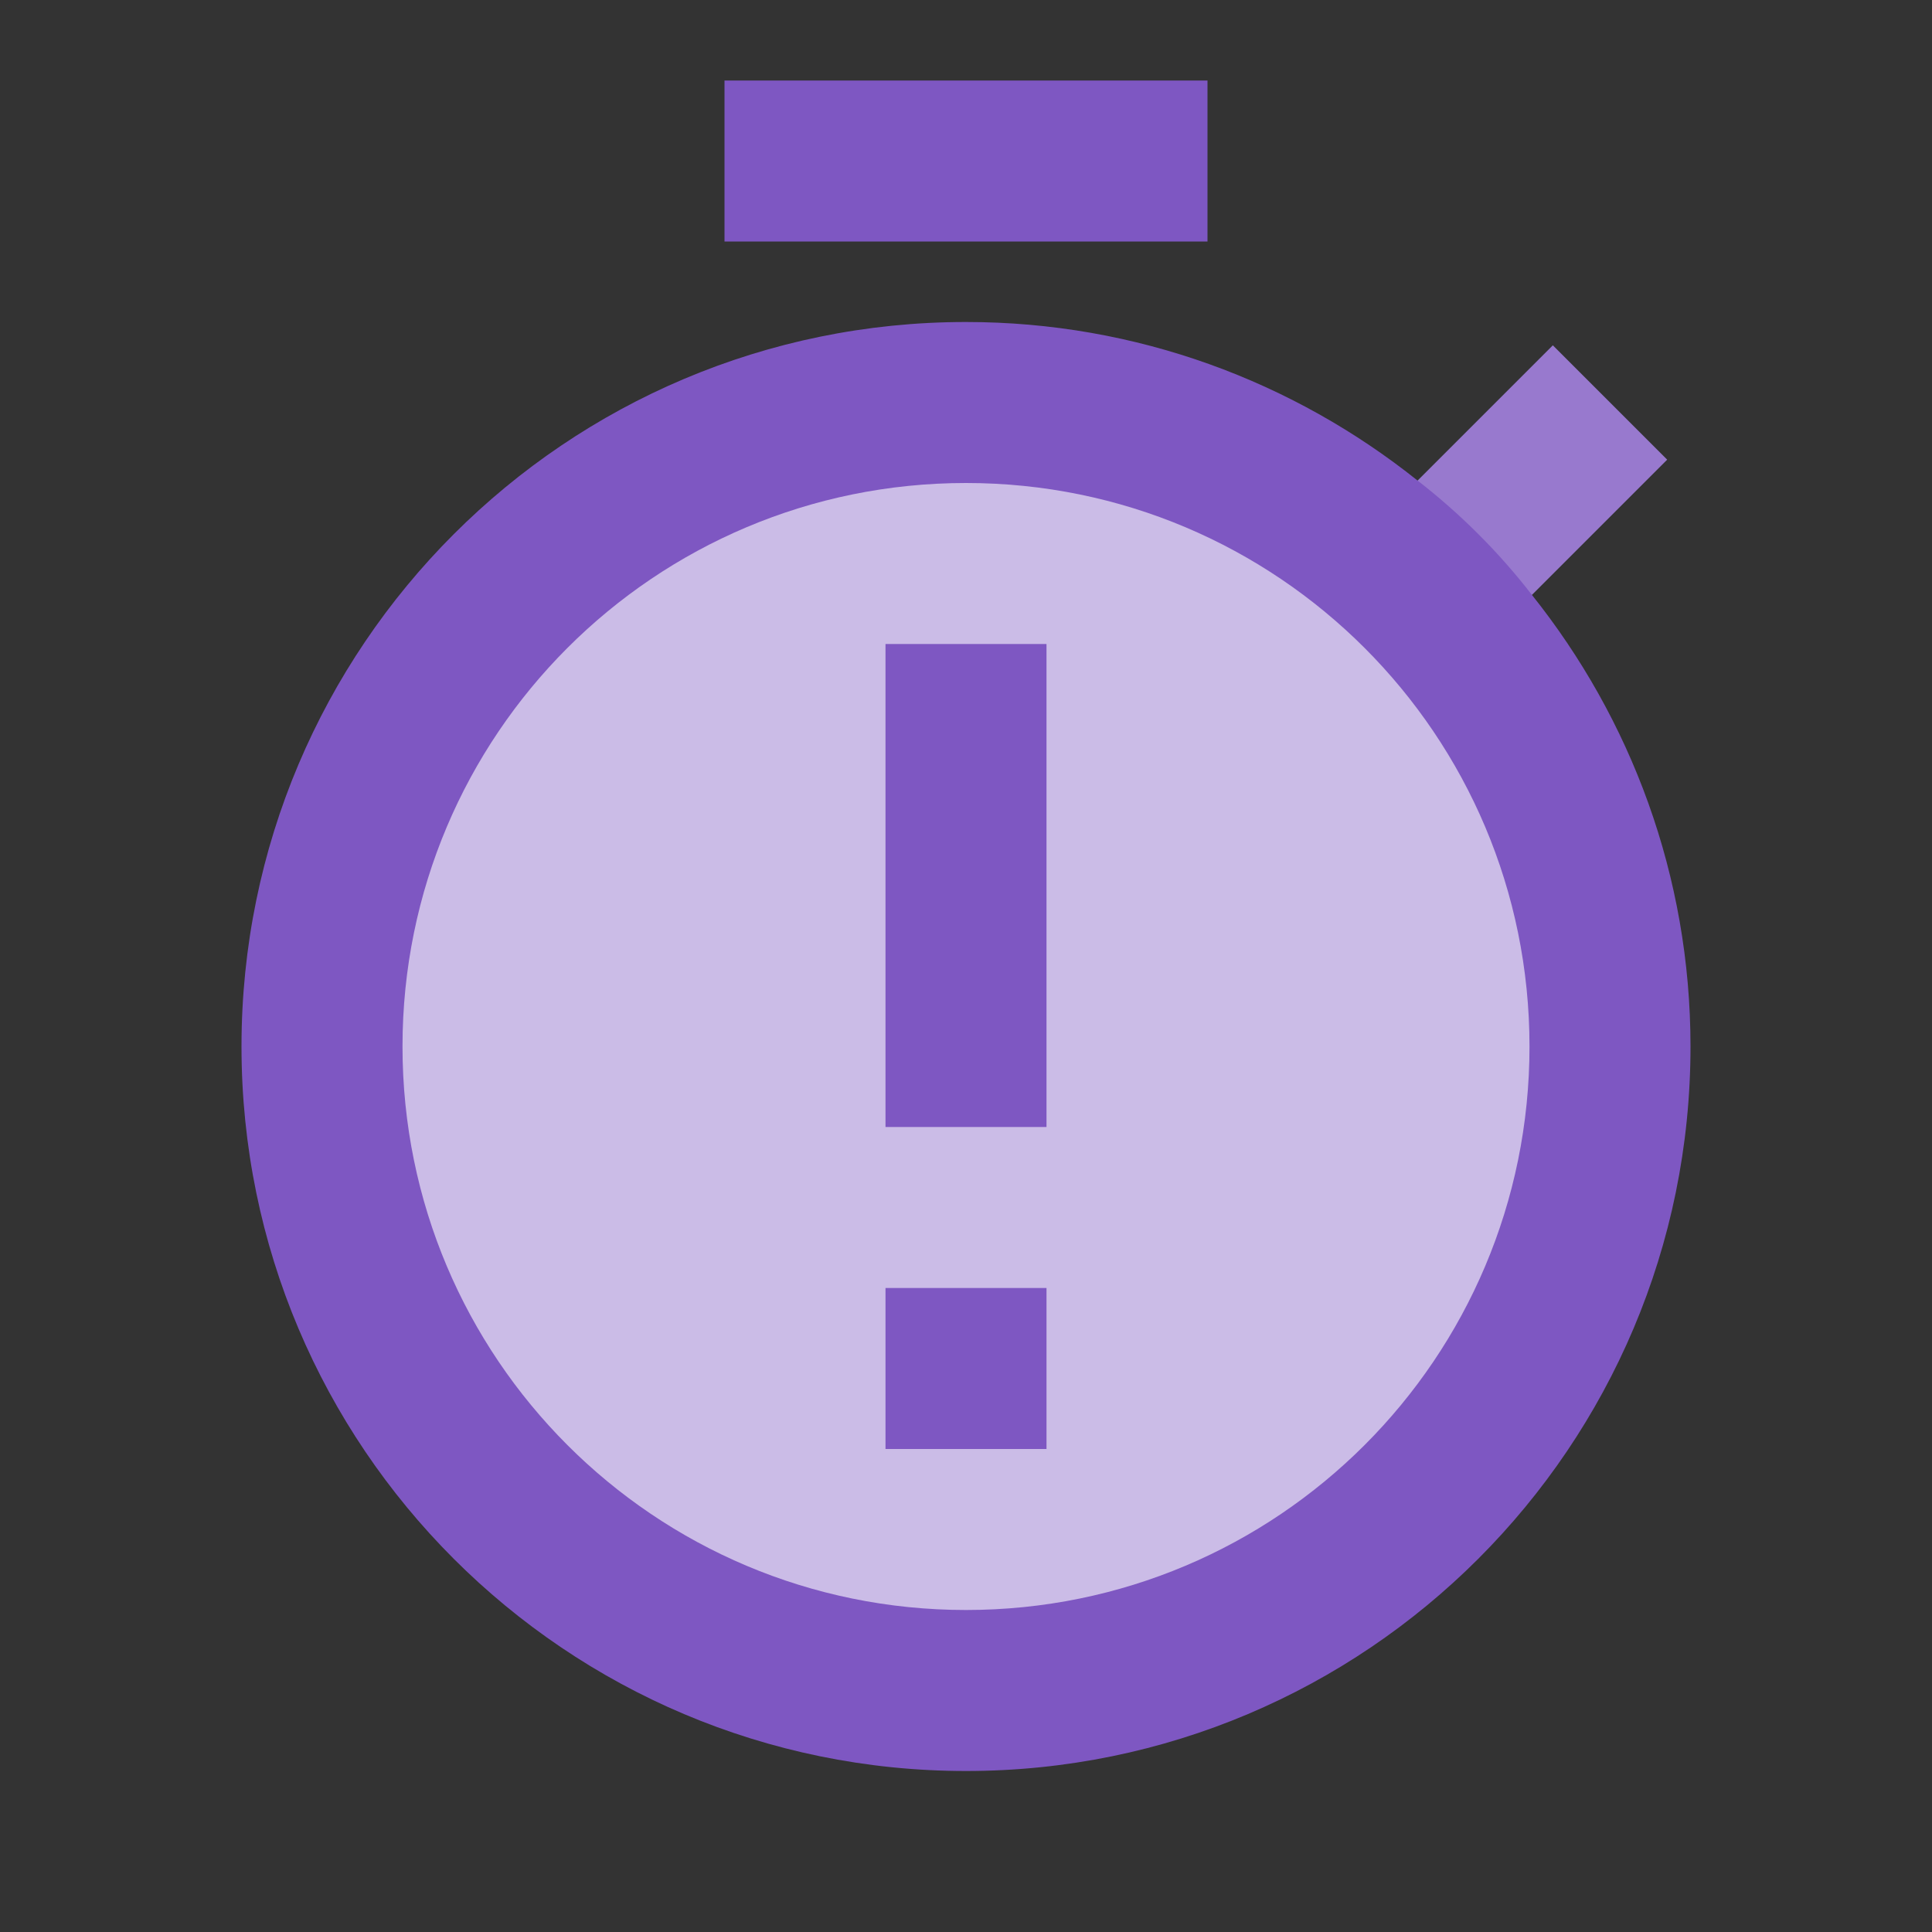 <svg xmlns="http://www.w3.org/2000/svg" xmlns:xlink="http://www.w3.org/1999/xlink" version="1.1"  x="0px" y="0px" width="32" height="32" viewBox="0 0 24 24" style="enable-background:new 0 0 24 24;" xml:space="preserve" viewbox="0 0 32 32">

<rect x="0" y="0" width="24" height="24" fill="#333333" stroke="none"/>

<path class="st3" d="M0,0h24v24H0V0z" style="fill:none;;"></path>
<path id="582145232_shock_x5F_color_grid" class="stshockcolor" d="M21,13c0,4.97-4.03,9-9,9c-4.97,0-9-4.03-9-9c0-4.97,4.03-9,9-9  c2.12,0,4.07,0.74,5.61,1.97l1.68-1.68l1.42,1.42l-1.68,1.68C20.26,8.93,21,10.88,21,13z M9,3h6V1H9V3z" style="fill:#7E57C2;;" data-st="fill:#7E57C2;;"></path>
<path class="st0" d="M12,6c-3.87,0-7,3.13-7,7s3.13,7,7,7s7-3.13,7-7S15.87,6,12,6z M13,18h-2v-2h2V18z M13,14h-2V8h2V14z" style="opacity:0.6;fill:#FFFFFF;;"></path>
<path class="st2" d="M20.71,5.71l-1.68,1.68c-0.41-0.53-0.891-1.01-1.42-1.42l1.68-1.68L20.71,5.71z" style="opacity:0.2;fill:#FFFFFF;;"></path>
</svg>